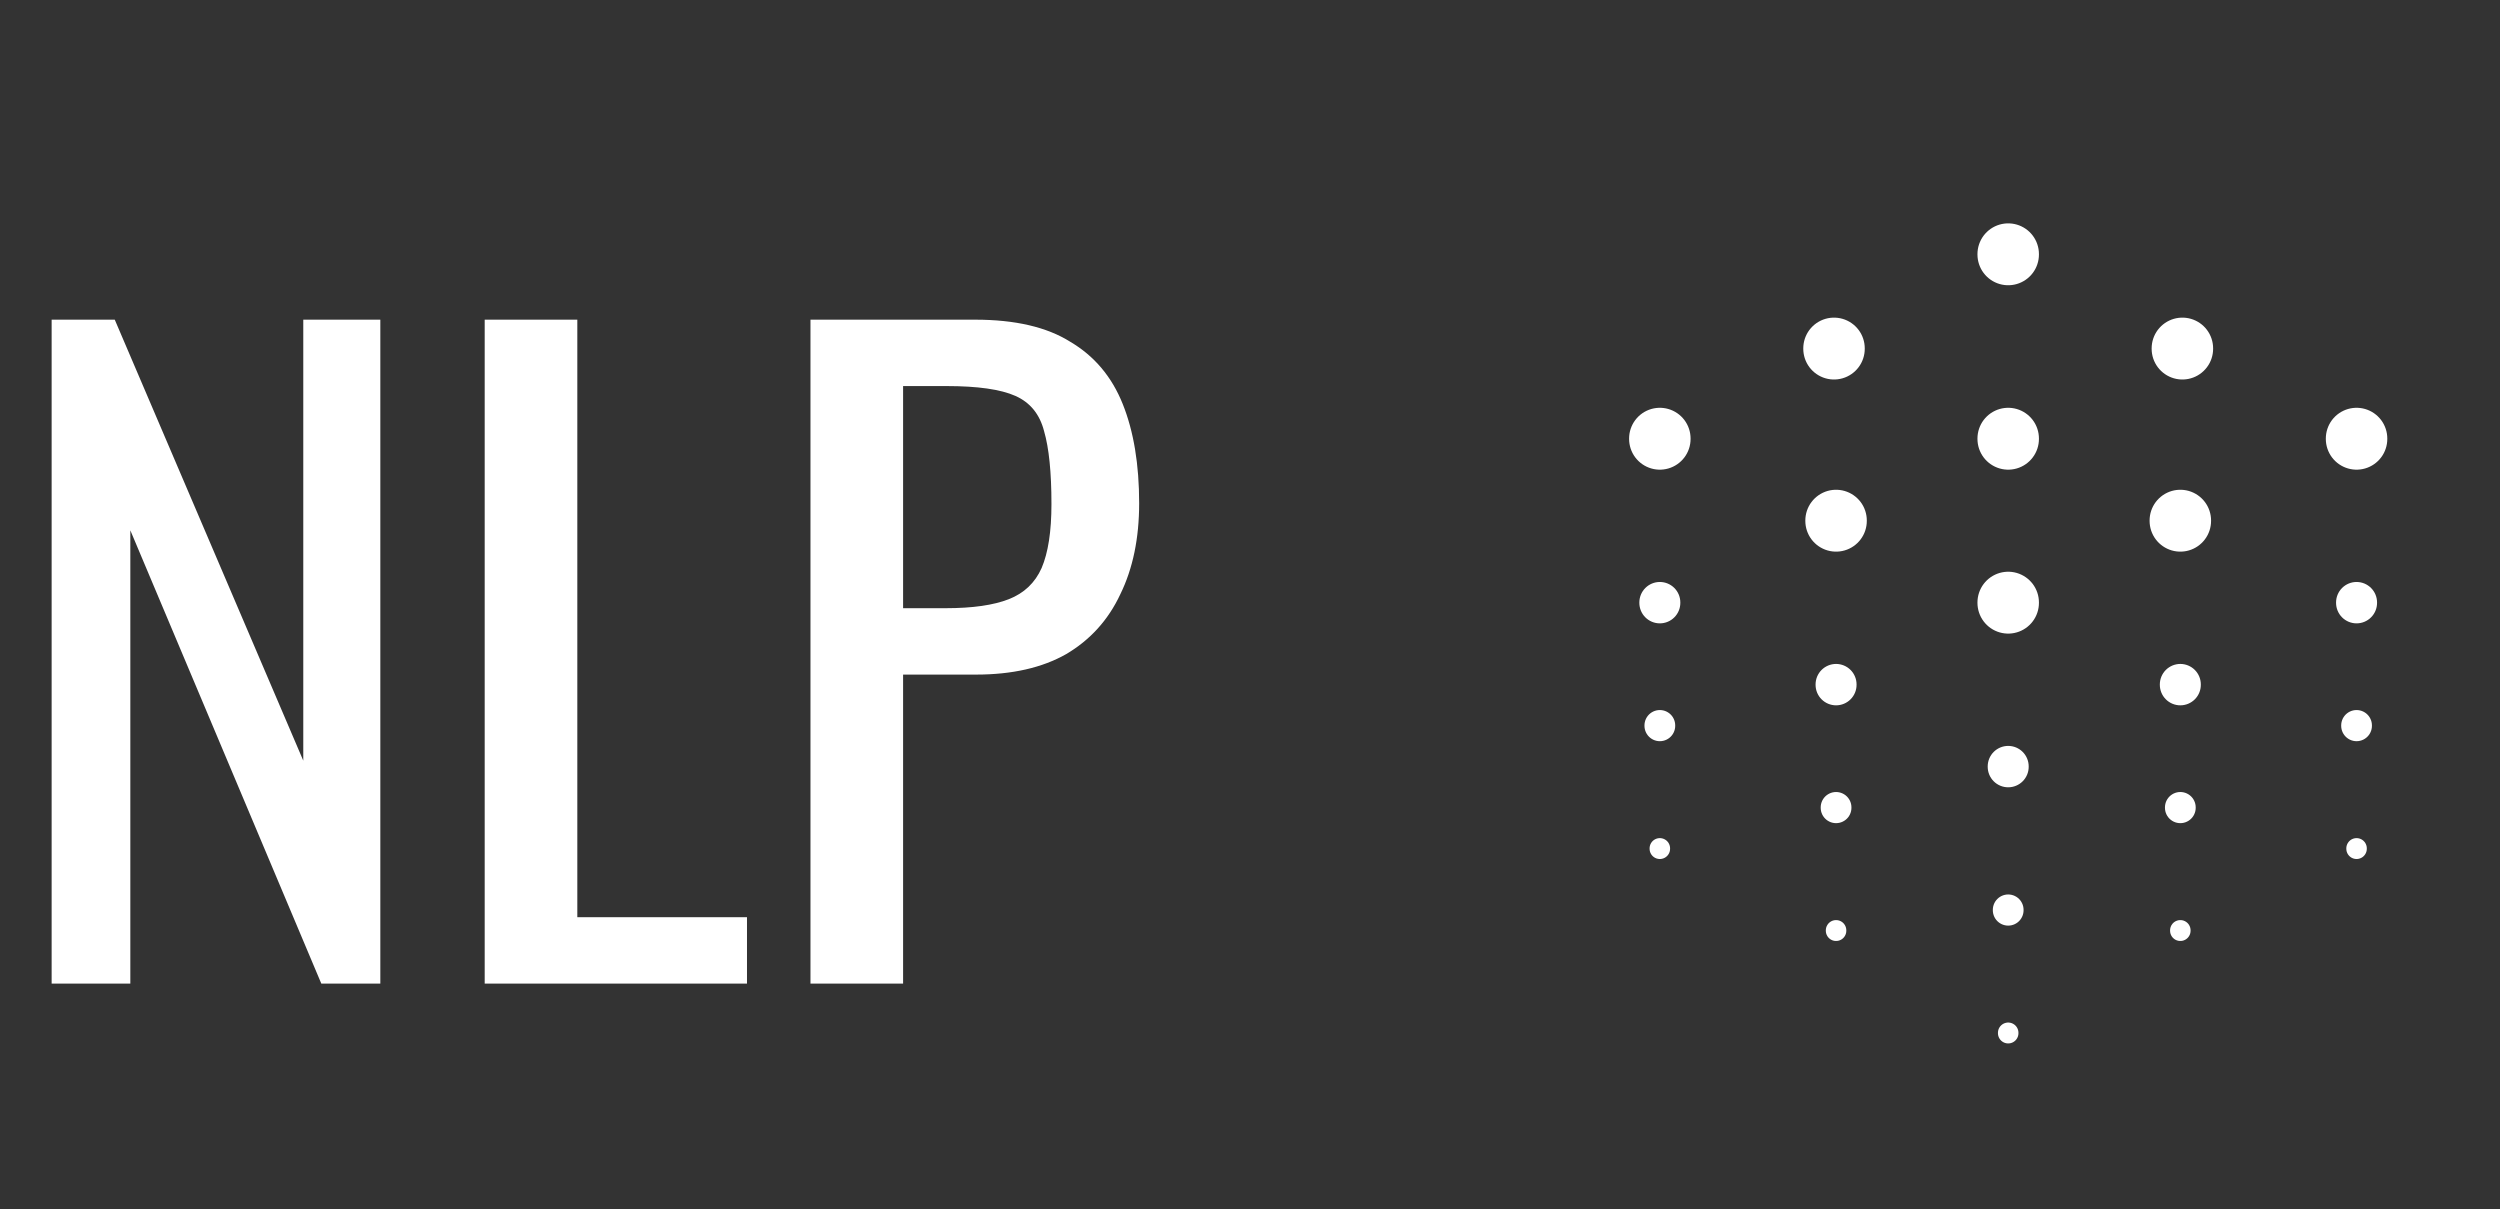 <svg width="122" height="59" viewBox="0 0 122 59" fill="none" xmlns="http://www.w3.org/2000/svg">
<rect x="0" y="0" width="122" height="59" fill="#333333" stroke="none"/>
<path d="M2.52 48V15.6H5.6L14.8 37.12V15.6H18.56V48H15.68L6.36 25.88V48H2.52ZM23.653 48V15.6H28.173V44.76H36.453V48H23.653ZM39.551 48V15.6H47.591C49.538 15.6 51.085 15.96 52.231 16.68C53.405 17.373 54.258 18.387 54.791 19.72C55.325 21.053 55.591 22.667 55.591 24.56C55.591 26.267 55.285 27.747 54.671 29C54.085 30.253 53.205 31.227 52.031 31.92C50.858 32.587 49.391 32.92 47.631 32.92H44.071V48H39.551ZM44.071 29.68H46.151C47.458 29.68 48.485 29.533 49.231 29.24C49.978 28.947 50.511 28.44 50.831 27.72C51.151 26.973 51.311 25.933 51.311 24.6C51.311 23.053 51.191 21.867 50.951 21.04C50.738 20.213 50.271 19.64 49.551 19.32C48.831 19 47.711 18.84 46.191 18.84H44.071V29.68Z" fill="white"/>
<path d="M98 12.4V12.42M98 21.4V21.42M98 29.4V29.42" stroke="white" stroke-width="3" stroke-miterlimit="10" stroke-linecap="round" stroke-linejoin="round"/>
<path d="M98 37.4V37.42" stroke="white" stroke-width="2" stroke-miterlimit="10" stroke-linecap="round" stroke-linejoin="round"/>
<path d="M98 44.4V44.42" stroke="white" stroke-width="1.5" stroke-miterlimit="10" stroke-linecap="round" stroke-linejoin="round"/>
<path d="M98 50.4V50.42" stroke="white" stroke-miterlimit="10" stroke-linecap="round" stroke-linejoin="round"/>
<path d="M81 21.4V21.42M115 21.4V21.42" stroke="white" stroke-width="3" stroke-miterlimit="10" stroke-linecap="round" stroke-linejoin="round"/>
<path d="M115 29.4V29.42M81 29.4V29.42" stroke="white" stroke-width="2" stroke-miterlimit="10" stroke-linecap="round" stroke-linejoin="round"/>
<path d="M115 35.4V35.42" stroke="white" stroke-width="1.5" stroke-miterlimit="10" stroke-linecap="round" stroke-linejoin="round"/>
<path d="M115 41.4V41.42" stroke="white" stroke-miterlimit="10" stroke-linecap="round" stroke-linejoin="round"/>
<path d="M81 35.4V35.42" stroke="white" stroke-width="1.5" stroke-miterlimit="10" stroke-linecap="round" stroke-linejoin="round"/>
<path d="M81 41.4V41.42" stroke="white" stroke-miterlimit="10" stroke-linecap="round" stroke-linejoin="round"/>
<path d="M89.6 25.4V25.42M89.5 17V17.02M106.4 25.4V25.42M106.5 17V17.02" stroke="white" stroke-width="3" stroke-miterlimit="10" stroke-linecap="round" stroke-linejoin="round"/>
<path d="M89.6 33.4V33.42" stroke="white" stroke-width="2" stroke-miterlimit="10" stroke-linecap="round" stroke-linejoin="round"/>
<path d="M89.6 39.4V39.42" stroke="white" stroke-width="1.5" stroke-miterlimit="10" stroke-linecap="round" stroke-linejoin="round"/>
<path d="M89.6 45.4V45.42" stroke="white" stroke-miterlimit="10" stroke-linecap="round" stroke-linejoin="round"/>
<path d="M106.4 33.4V33.42" stroke="white" stroke-width="2" stroke-miterlimit="10" stroke-linecap="round" stroke-linejoin="round"/>
<path d="M106.4 39.4V39.42" stroke="white" stroke-width="1.5" stroke-miterlimit="10" stroke-linecap="round" stroke-linejoin="round"/>
<path d="M106.4 45.4V45.42" stroke="white" stroke-miterlimit="10" stroke-linecap="round" stroke-linejoin="round"/>
</svg>
